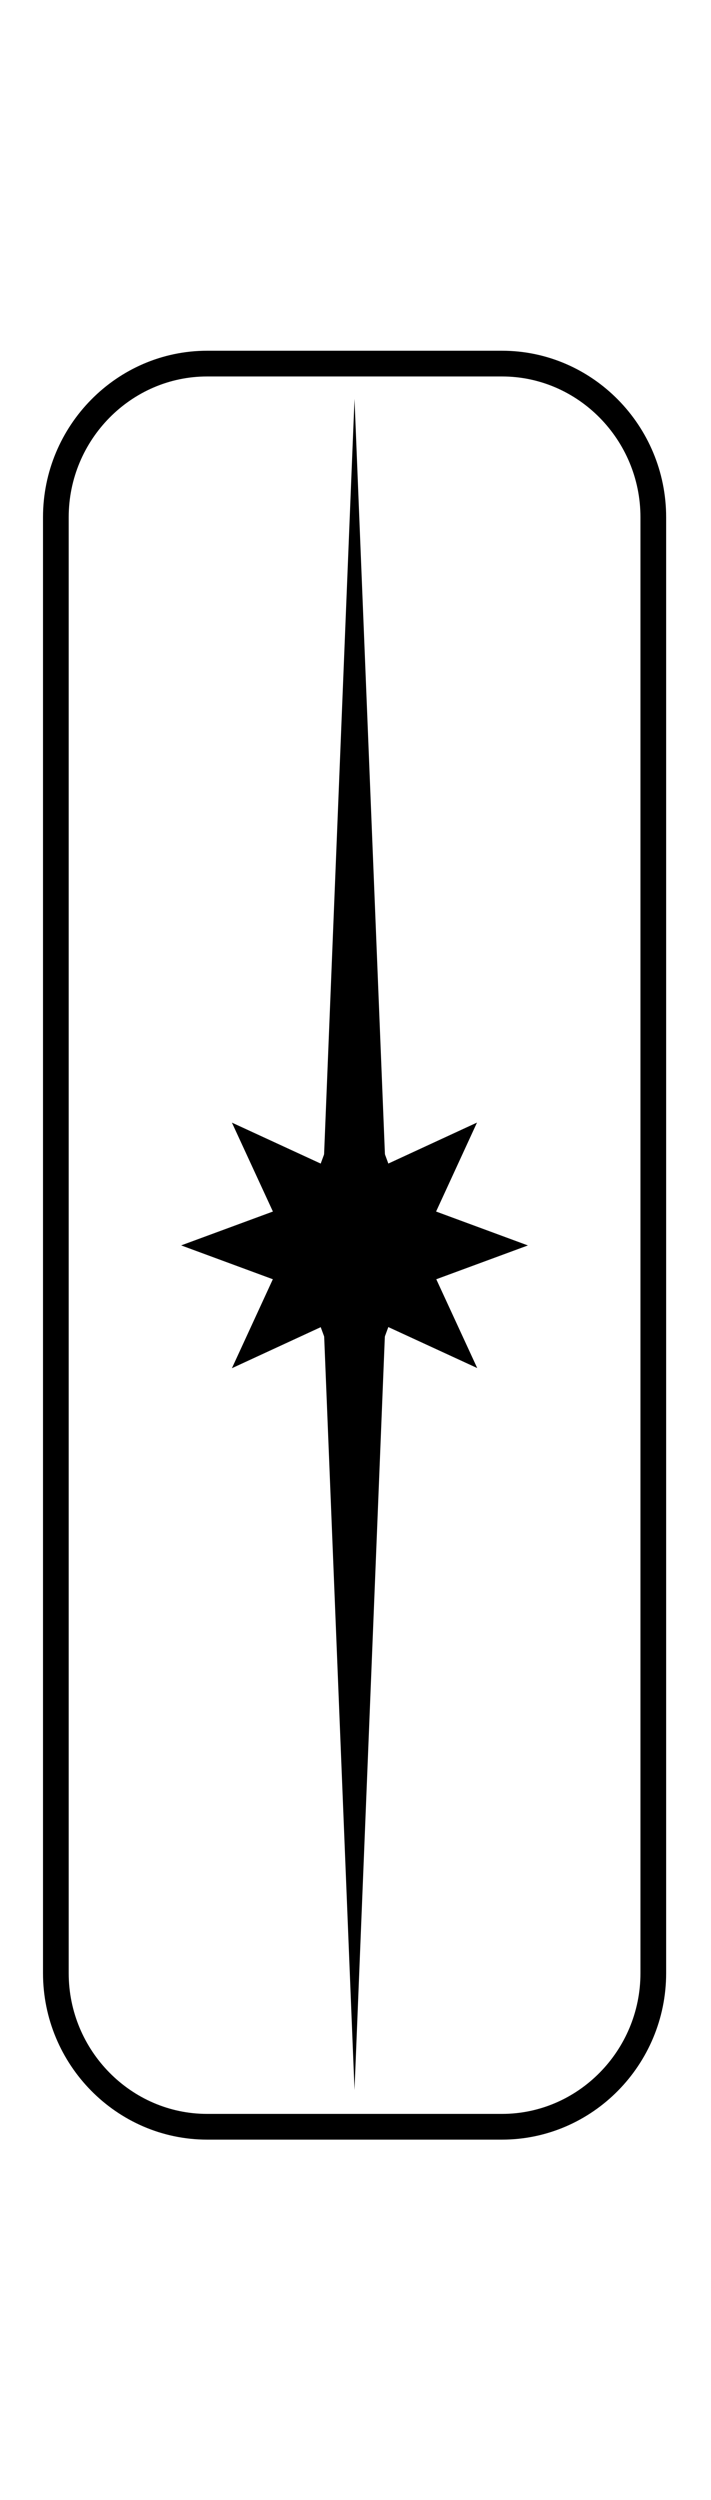 <?xml version="1.0" encoding="UTF-8" standalone="no"?>
<!DOCTYPE svg PUBLIC "-//W3C//DTD SVG 1.1//EN" "http://www.w3.org/Graphics/SVG/1.1/DTD/svg11.dtd">
<svg id="triariiIcon" width="100%" height="100%" viewBox="0 0 37 130" version="1.1" xmlns="http://www.w3.org/2000/svg" xmlns:xlink="http://www.w3.org/1999/xlink" xml:space="preserve" xmlns:serif="http://www.serif.com/" style="fill-rule:evenodd;clip-rule:evenodd;stroke-linecap:round;stroke-miterlimit:2;">
    <g transform="matrix(0.411,0,0,0.411,-96.356,-3.909)">
        <rect x="234.38" y="9.508" width="90" height="315" style="fill:none;stroke:rgb(35,31,32);stroke-opacity:0;stroke-width:3px;"/>
    </g>
    <g transform="matrix(1.543,0,0,1.544,-10.097,-35.214)">
        <g transform="matrix(1.333,0,0,1.333,28.577,40.225)">
            <path d="M0,36.788C0,38.922 -1.722,40.668 -3.827,40.668L-11.289,40.668C-13.393,40.668 -15.116,38.922 -15.116,36.788L-15.116,0.001C-15.116,-2.133 -13.393,-3.88 -11.289,-3.88L-3.827,-3.88C-1.722,-3.88 0,-2.133 0,0.001L0,36.788Z" style="fill:none;fill-rule:nonzero;stroke:black;stroke-width:0.65px;stroke-linecap:butt;stroke-miterlimit:10;"/>
        </g>
        <g transform="matrix(1.333,0,0,1.333,18.5,62.224)">
            <path d="M0,-19.493L-0.786,0L0.786,0L0,-19.493Z" style="fill-rule:nonzero;"/>
        </g>
        <g transform="matrix(1.333,0,0,1.333,18.5,67.213)">
            <path d="M0,19.493L0.786,0L-0.786,0L0,19.493Z" style="fill-rule:nonzero;"/>
        </g>
        <g transform="matrix(-0.461,-1.251,-1.251,0.461,23.987,62.727)">
            <path d="M-4.115,5.903L0.559,5.903L4.115,2.869L-0.559,2.869L-4.115,5.903Z" style="fill-rule:nonzero;"/>
        </g>
        <g transform="matrix(1.251,-0.461,-0.461,-1.251,13.014,66.774)">
            <path d="M0.271,1.517L4.945,1.517L8.501,-1.517L3.827,-1.517L0.271,1.517Z" style="fill-rule:nonzero;"/>
        </g>
        <g transform="matrix(1.211,0.558,0.558,-1.211,16.477,59.264)">
            <path d="M-1.014,-1.584L3.661,-1.584L7.216,-4.618L2.542,-4.619L-1.014,-1.584Z" style="fill-rule:nonzero;"/>
        </g>
        <g transform="matrix(0.558,-1.211,-1.211,-0.558,20.523,70.237)">
            <path d="M-1.014,4.618L3.661,4.618L7.216,1.584L2.542,1.583L-1.014,4.618Z" style="fill-rule:nonzero;"/>
        </g>
    </g>
</svg>
